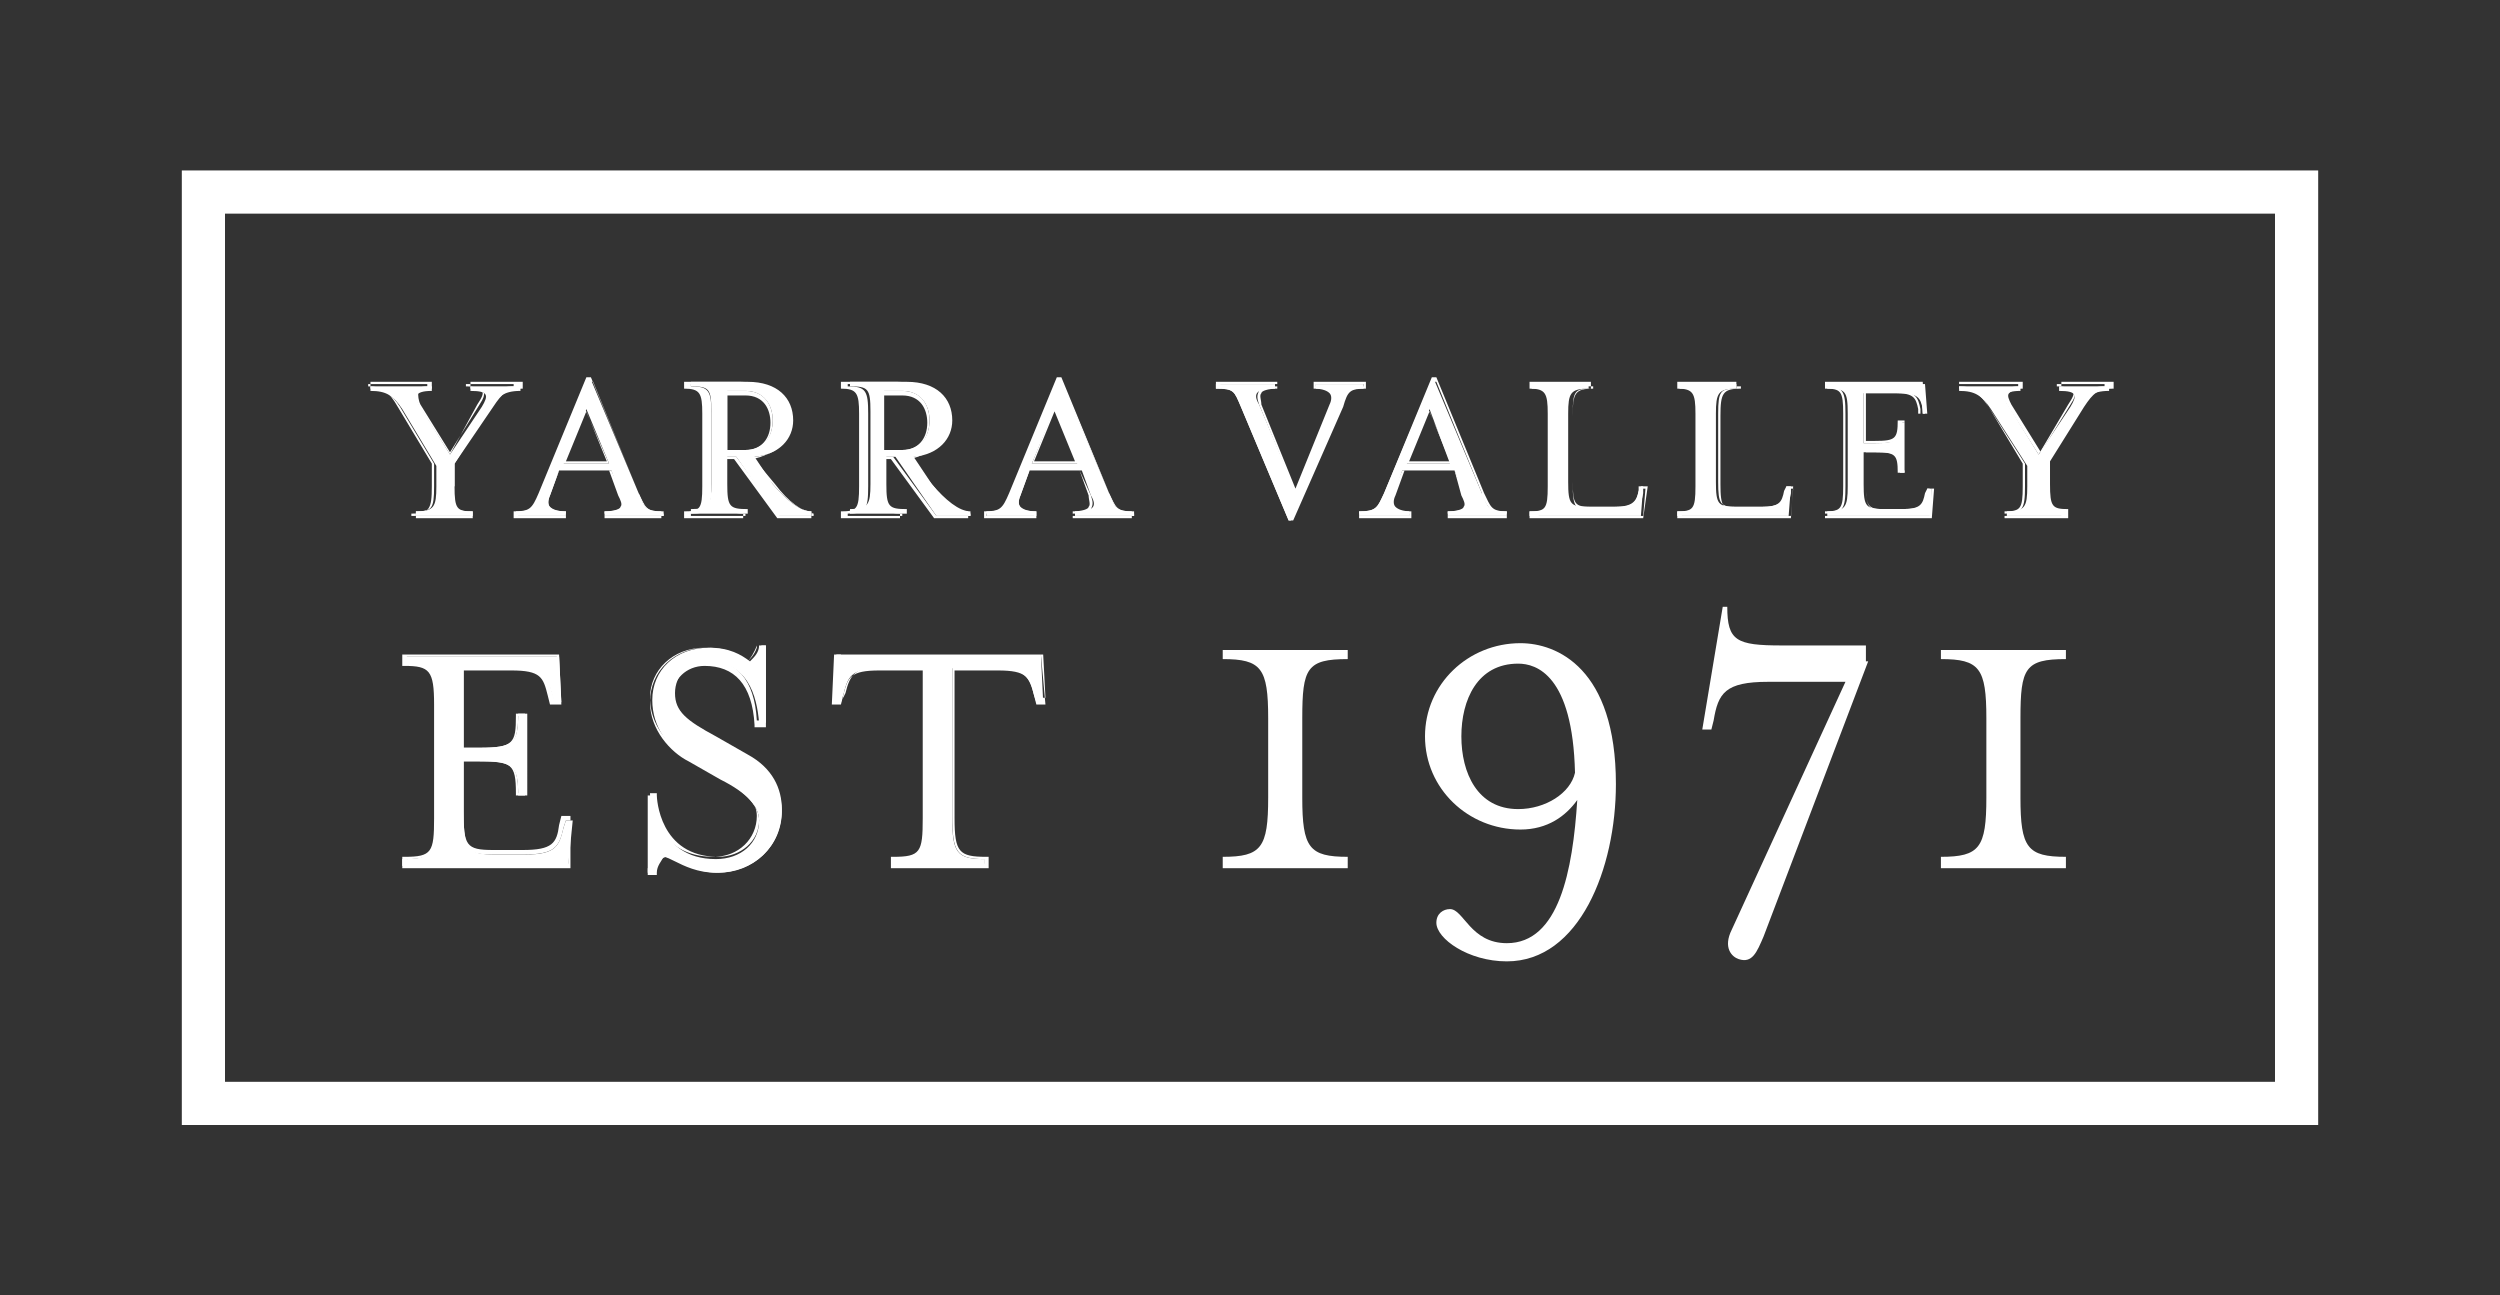 <?xml version="1.0" encoding="utf-8"?>
<!-- Generator: Adobe Illustrator 18.1.1, SVG Export Plug-In . SVG Version: 6.00 Build 0)  -->
<!DOCTYPE svg PUBLIC "-//W3C//DTD SVG 1.1//EN" "http://www.w3.org/Graphics/SVG/1.1/DTD/svg11.dtd">
<svg version="1.1" id="Layer_1" xmlns="http://www.w3.org/2000/svg" xmlns:xlink="http://www.w3.org/1999/xlink" x="0px" y="0px"
	 viewBox="0 0 110 57" enable-background="new 0 0 110 57" xml:space="preserve">
<rect x="0" y="0" width="110" height="57" fill="#333333" stroke="none"/>
<g>
	<path fill="#FFFFFF" d="M17.8,37.8c1.2,0,1.4-0.3,1.4-1.8v-5c0-1.5-0.2-1.8-1.4-1.8v-0.3h6.8l0.1,2h-0.3l-0.1-0.3
		c-0.2-0.8-0.4-1.2-1.7-1.2h-2.2v3.5h0.7c1.5,0,1.7-0.2,1.7-1.5h0.3v3.6h-0.3c0-1.3-0.2-1.5-1.7-1.5h-0.7v2.3c0,1.6,0.2,1.8,1.4,1.8
		h1.3c1.4,0,1.5-0.4,1.7-1.2l0.1-0.3h0.3L25,38.1h-7.3V37.8z"/>
	<path fill="#FFFFFF" d="M25.1,38.2h-7.4v-0.5h0.1c1.2,0,1.3-0.2,1.3-1.7v-5c0-1.5-0.2-1.7-1.3-1.7h-0.1v-0.5h6.9l0.1,2.2h-0.5
		l-0.1-0.4c-0.2-0.8-0.3-1.1-1.6-1.1h-2.1v3.4h0.7c1.5,0,1.6-0.2,1.6-1.4v-0.1h0.5V35h-0.5v-0.1c0-1.3-0.2-1.4-1.6-1.4h-0.7v2.2
		c0,1.5,0.1,1.7,1.3,1.7h1.3c1.3,0,1.5-0.3,1.6-1.1l0.1-0.4h0.4L25.1,38.2z M17.9,38H25l0.1-1.9h-0.2l-0.1,0.3
		c-0.2,0.9-0.4,1.2-1.8,1.2h-1.3c-1.3,0-1.5-0.3-1.5-1.9v-2.3h0.8c1.5,0,1.8,0.2,1.8,1.5h0.2v-3.4h-0.2c0,1.3-0.3,1.5-1.8,1.5h-0.8
		v-3.7h2.3c1.4,0,1.6,0.4,1.8,1.2l0.1,0.3h0.2l-0.1-1.9h-6.6V29c1.2,0,1.4,0.3,1.4,1.9v5c0,1.6-0.2,1.9-1.4,1.9V38z"/>
	<path fill="#FFFFFF" d="M28.8,38.4h-0.3v-3.4h0.3c0,0,0,2.8,2.7,2.8c1.1,0,1.9-0.7,1.9-1.7c0-0.7-0.7-1.3-1.7-1.9l-1.4-0.8
		c-0.9-0.5-1.6-1.4-1.6-2.6c0-1.3,1-2.3,2.5-2.3c0.9,0,1.4,0.3,1.8,0.6c0.2-0.2,0.4-0.4,0.4-0.7h0.3v3.4h-0.3
		c-0.1-1.2-0.5-2.7-2.3-2.7c-0.8,0-1.4,0.6-1.4,1.4c0,0.8,0.5,1.2,1.8,1.9l1.4,0.8c1.1,0.6,1.5,1.5,1.5,2.4c0,1.7-1.3,2.8-2.8,2.8
		c-1.1,0-1.8-0.6-2.3-0.7C29,37.8,28.9,38,28.8,38.4"/>
	<path fill="#FFFFFF" d="M31.5,38.4c-0.8,0-1.4-0.3-1.8-0.5c-0.2-0.1-0.4-0.2-0.5-0.2c-0.1,0.2-0.3,0.4-0.3,0.7l0,0.1h-0.4v-3.6h0.4
		v0.1c0,0.1,0.1,2.7,2.7,2.7c1,0,1.8-0.7,1.8-1.6c0-0.6-0.5-1.2-1.7-1.8l-1.4-0.8c-0.8-0.4-1.7-1.4-1.7-2.6c0-1.4,1.1-2.4,2.5-2.4
		c0.9,0,1.4,0.3,1.8,0.6c0.1-0.1,0.3-0.3,0.4-0.6l0-0.1h0.4v3.6h-0.5l0-0.1c-0.1-1.8-0.9-2.6-2.2-2.6c-0.8,0-1.4,0.6-1.4,1.3
		c0,0.8,0.5,1.2,1.8,1.9l1.4,0.8c1.3,0.7,1.6,1.7,1.6,2.4C34.4,37.2,33.2,38.4,31.5,38.4 M29.2,37.6c0.2,0,0.4,0.1,0.6,0.2
		c0.4,0.2,1,0.5,1.7,0.5c1.6,0,2.7-1.1,2.7-2.7c0-0.7-0.3-1.6-1.5-2.3l-1.4-0.8c-1.3-0.7-1.8-1.1-1.8-2c0-0.8,0.6-1.5,1.5-1.5
		c1.4,0,2.2,0.9,2.3,2.7h0.2v-3.3h-0.2c-0.1,0.3-0.3,0.6-0.4,0.7l0,0l-0.1,0c-0.4-0.3-0.9-0.6-1.8-0.6c-1.4,0-2.4,1-2.4,2.2
		c0,1.2,0.8,2.1,1.6,2.5l1.4,0.8c1.2,0.6,1.7,1.3,1.7,1.9c0,1-0.8,1.8-1.9,1.8c-2.5,0-2.8-2.3-2.8-2.8h-0.1v3.3h0.2
		C28.8,38,29,37.8,29.2,37.6"/>
	<path fill="#FFFFFF" d="M45.9,30.9h-0.3l-0.1-0.3c-0.2-0.8-0.4-1.2-1.7-1.2h-1.9V36c0,1.5,0.2,1.8,1.4,1.8v0.3h-4v-0.3
		c1.2,0,1.4-0.3,1.4-1.8v-6.6h-1.9c-1.4,0-1.5,0.4-1.7,1.2L37,30.9h-0.3l0.1-2.1h9L45.9,30.9z"/>
	<path fill="#FFFFFF" d="M43.4,38.2h-4.2v-0.5h0.1c1.2,0,1.3-0.2,1.3-1.7v-6.5h-1.9c-1.3,0-1.4,0.3-1.6,1.1L37,31h-0.4l0.1-2.2h9.1
		L46,31h-0.4l-0.1-0.4c-0.2-0.8-0.3-1.1-1.6-1.1h-1.9V36c0,1.5,0.2,1.7,1.4,1.7h0.1V38.2z M39.4,38h3.9v-0.2c-1.2,0-1.4-0.3-1.4-1.9
		v-6.6h2c1.4,0,1.6,0.4,1.8,1.2l0.1,0.2h0.2l-0.1-1.9h-8.9l-0.1,1.9h0.2l0.1-0.2c0.2-0.8,0.4-1.2,1.8-1.2h2V36
		c0,1.6-0.2,1.9-1.4,1.9V38z"/>
	<path fill="#FFFFFF" d="M53.8,38.2v-0.5c1.7,0,2-0.4,2-2.6v-3.5c0-2.2-0.3-2.6-2-2.6v-0.4h5.5v0.4c-1.8,0-2,0.4-2,2.6v3.5
		c0,2.2,0.3,2.6,2,2.6v0.5H53.8z"/>
	<path fill="#FFFFFF" d="M66.3,42.3c-1.7,0-3.1-1-3.1-1.7c0-0.4,0.3-0.6,0.6-0.6c0.6,0,0.9,1.5,2.5,1.5c2.3,0,2.9-3.2,3.1-6.3
		c-0.5,0.7-1.3,1.3-2.5,1.3c-2.3,0-4.2-1.8-4.2-4.1c0-2.3,1.9-4.1,4.2-4.1c1.6,0,4.2,1.1,4.2,6.2C71.1,38.2,69.5,42.3,66.3,42.3
		 M66.8,29.2c-1.8,0-2.5,1.6-2.5,3.2c0,1.6,0.7,3.2,2.5,3.2c1.2,0,2.3-0.7,2.5-1.6C69.2,29.7,67.6,29.2,66.8,29.2"/>
	<path fill="#FFFFFF" d="M82.2,29.1l-4.6,12.1c-0.3,0.7-0.5,1.2-1.1,1c-0.3-0.1-0.7-0.5-0.3-1.3l5-10.9h-3.4c-1.9,0-2.2,0.5-2.4,1.7
		l-0.1,0.4h-0.4l0.9-5.4H76c0,1.5,0.4,1.7,2.4,1.7h3.7V29.1z"/>
	<path fill="#FFFFFF" d="M85.4,38.2v-0.5c1.7,0,2-0.4,2-2.6v-3.5c0-2.2-0.3-2.6-2-2.6v-0.4h5.5v0.4c-1.8,0-2,0.4-2,2.6v3.5
		c0,2.2,0.3,2.6,2,2.6v0.5H85.4z"/>
	<path fill="#FFFFFF" d="M19.9,21.4c0,1,0.1,1.1,0.9,1.1v0.2h-2.5v-0.2c0.8,0,0.9-0.2,0.9-1.1v-0.9l-1.5-2.5
		c-0.4-0.6-0.7-0.8-1.4-0.8v-0.2h2.7v0.2c-0.8,0-0.8,0.3-0.5,0.7l1.3,2.1l1.4-2.1c0.3-0.5,0.3-0.7-0.5-0.7v-0.2h2.2v0.2
		c-0.8,0-1,0.3-1.4,0.8l-1.5,2.4V21.4z"/>
	<path fill="#FFFFFF" d="M20.9,22.8h-2.6v-0.3h0c0.7,0,0.8-0.1,0.8-1.1v-1l-1.5-2.5c-0.4-0.6-0.7-0.8-1.3-0.8h0v-0.3H19v0.3h0
		c-0.3,0-0.5,0.1-0.6,0.2c0,0.1,0,0.3,0.1,0.5l1.3,2.1l1.3-2.1c0.2-0.3,0.2-0.4,0.2-0.5c-0.1-0.1-0.3-0.2-0.6-0.2h0v-0.3h2.3v0.3h0
		c-0.7,0-0.9,0.2-1.3,0.8L20,20.4l0,1c0,1,0.1,1.1,0.8,1.1h0V22.8z M18.3,22.7h2.4v-0.1c-0.8,0-0.9-0.2-0.9-1.2v-1l1.5-2.5
		c0.4-0.6,0.6-0.9,1.3-0.9v-0.1h-2.1V17c0.4,0,0.6,0.1,0.7,0.2c0.1,0.1,0,0.3-0.2,0.6L19.8,20l-1.4-2.2c-0.2-0.3-0.2-0.5-0.2-0.6
		c0.1-0.1,0.3-0.2,0.6-0.2v-0.1h-2.6V17c0.6,0,0.9,0.2,1.3,0.9l1.5,2.5l0,1c0,1-0.1,1.2-0.9,1.2V22.7z"/>
	<path fill="#FFFFFF" d="M24.2,21.8c-0.2,0.5,0,0.7,0.7,0.7v0.2h-2.2v-0.2c0.8,0,0.8-0.2,1.1-0.8l2.1-5H26l2.1,5
		c0.3,0.7,0.3,0.8,1.1,0.8v0.2h-2.6v-0.2c0.8,0,0.9-0.2,0.7-0.7l-0.4-1.1h-2.3L24.2,21.8z M25.8,18l-1,2.4h2L25.8,18z"/>
	<path fill="#FFFFFF" d="M29.3,22.8h-2.7v-0.3h0c0.4,0,0.7-0.1,0.7-0.2c0.1-0.1,0-0.3-0.1-0.5l-0.4-1.1h-2.2l-0.4,1.1
		c-0.1,0.2-0.1,0.4,0,0.5c0.1,0.1,0.3,0.2,0.7,0.2h0v0.3h-2.3v-0.3h0c0.7,0,0.8-0.1,1.1-0.8l2.1-5.1h0.2l2.1,5.1
		c0.3,0.6,0.3,0.8,1,0.8h0V22.8z M26.7,22.7h2.5v-0.1c-0.7,0-0.8-0.2-1.1-0.8l0-0.1l-2-4.9h-0.1l-2.1,5c-0.3,0.6-0.3,0.8-1.1,0.8
		v0.1h2.1v-0.1c-0.4,0-0.7-0.1-0.8-0.2c-0.1-0.1-0.1-0.3,0-0.6l0.5-1.1h2.3l0.5,1.1c0.1,0.3,0.1,0.4,0,0.6c-0.1,0.2-0.3,0.2-0.8,0.2
		V22.7z M26.8,20.4h-2.1l1-2.5L26.8,20.4z M24.9,20.3h1.8l-0.9-2.2L24.9,20.3z"/>
	<path fill="#FFFFFF" d="M34,21.3c0.6,0.7,1.2,1.2,1.7,1.2v0.2h-1.5l-1.8-2.6H32v1.2c0,1,0.1,1.1,0.9,1.1v0.2h-2.5v-0.2
		c0.8,0,0.9-0.2,0.9-1.1v-3.2c0-1-0.1-1.1-0.9-1.1v-0.2h2.5c1.3,0,2,0.7,2,1.7c0,0.8-0.6,1.5-1.7,1.6L34,21.3z M34,18.5
		c0-0.7-0.4-1.3-1.2-1.3H32v2.6h0.8C33.6,19.8,34,19.2,34,18.5"/>
	<path fill="#FFFFFF" d="M35.8,22.8h-1.6l-1.9-2.6l-0.4,0v1.2c0,1,0.1,1.1,0.8,1.1h0v0.3h-2.6v-0.3h0c0.7,0,0.8-0.1,0.8-1.1v-3.2
		c0-0.9-0.1-1.1-0.8-1.1h0v-0.3h2.5c1.4,0,2.1,0.9,2.1,1.7c0,0.9-0.6,1.5-1.6,1.7l0.9,1.1c0.6,0.7,1.2,1.2,1.7,1.2l0,0V22.8z
		 M31.9,20.1h0.5l1.9,2.6l1.5,0v-0.1c-0.5-0.1-1.1-0.5-1.7-1.3l-1-1.2l0.1,0c1-0.1,1.6-0.7,1.6-1.6c0-1-0.8-1.6-2-1.6h-2.4V17
		c0.8,0,0.9,0.2,0.9,1.2v3.2c0,1-0.1,1.2-0.9,1.2v0.1h2.4v-0.1c-0.8,0-0.9-0.2-0.9-1.2V20.1z M32.8,19.9h-0.9v-2.7h0.9
		c0.9,0,1.2,0.7,1.2,1.3C34,19.3,33.5,19.9,32.8,19.9 M32,19.8h0.8c0.7,0,1.1-0.5,1.1-1.2c0-0.6-0.3-1.2-1.1-1.2H32V19.8z"/>
	<path fill="#FFFFFF" d="M41,21.3c0.6,0.7,1.2,1.2,1.7,1.2v0.2h-1.5l-1.8-2.6h-0.4v1.2c0,1,0.1,1.1,0.9,1.1v0.2h-2.5v-0.2
		c0.8,0,0.9-0.2,0.9-1.1v-3.2c0-1-0.1-1.1-0.9-1.1v-0.2h2.5c1.3,0,2,0.7,2,1.7c0,0.8-0.6,1.5-1.7,1.6L41,21.3z M40.9,18.5
		c0-0.7-0.4-1.3-1.2-1.3h-0.8v2.6h0.8C40.5,19.8,40.9,19.2,40.9,18.5"/>
	<path fill="#FFFFFF" d="M42.7,22.8h-1.6l-1.9-2.6l-0.4,0v1.2c0,1,0.1,1.1,0.8,1.1h0v0.3h-2.6v-0.3h0c0.7,0,0.8-0.1,0.8-1.1v-3.2
		c0-0.9-0.1-1.1-0.8-1.1h0v-0.3h2.5c1.4,0,2.1,0.9,2.1,1.7c0,0.9-0.6,1.5-1.6,1.7l0.9,1.1c0.6,0.7,1.2,1.2,1.7,1.2l0,0V22.8z
		 M38.8,20.1h0.5l1.9,2.6l1.5,0v-0.1c-0.5-0.1-1.1-0.5-1.7-1.3l-1-1.2l0.1,0c1-0.1,1.6-0.7,1.6-1.6c0-1-0.8-1.6-2-1.6h-2.4V17
		c0.8,0,0.9,0.2,0.9,1.2v3.2c0,1-0.1,1.2-0.9,1.2v0.1h2.4v-0.1c-0.8,0-0.9-0.2-0.9-1.2V20.1z M39.7,19.9h-0.9v-2.7h0.9
		c0.9,0,1.2,0.7,1.2,1.3C40.9,19.3,40.4,19.9,39.7,19.9 M38.9,19.8h0.8c0.7,0,1.1-0.5,1.1-1.2c0-0.6-0.3-1.2-1.1-1.2h-0.8V19.8z"/>
	<path fill="#FFFFFF" d="M44.9,21.8c-0.2,0.5,0,0.7,0.7,0.7v0.2h-2.2v-0.2c0.8,0,0.8-0.2,1.1-0.8l2.1-5h0.1l2.1,5
		c0.3,0.7,0.3,0.8,1.1,0.8v0.2h-2.6v-0.2c0.8,0,1-0.2,0.7-0.7l-0.4-1.1h-2.3L44.9,21.8z M46.4,18l-1,2.4h2L46.4,18z"/>
	<path fill="#FFFFFF" d="M49.9,22.8h-2.7v-0.3h0c0.4,0,0.7-0.1,0.7-0.2c0.1-0.1,0-0.3,0-0.5l-0.4-1.1h-2.2l-0.4,1.1
		c-0.1,0.2-0.1,0.4,0,0.5c0.1,0.1,0.3,0.2,0.7,0.2h0v0.3h-2.3v-0.3h0c0.7,0,0.8-0.1,1.1-0.8l2.1-5.1h0.2l2.1,5.1
		c0.3,0.6,0.3,0.8,1,0.8h0V22.8z M47.4,22.7h2.5v-0.1c-0.7,0-0.8-0.2-1.1-0.8l0-0.1l-2.1-4.9h-0.1l-2.1,5c-0.3,0.6-0.3,0.8-1.1,0.8
		v0.1h2.1v-0.1c-0.4,0-0.7-0.1-0.8-0.2c-0.1-0.1-0.1-0.3,0-0.6l0.5-1.1h2.3l0.5,1.1c0.1,0.3,0.1,0.4,0,0.6c-0.1,0.2-0.3,0.2-0.8,0.2
		V22.7z M47.5,20.4h-2.1l1-2.5L47.5,20.4z M45.5,20.3h1.8l-0.9-2.2L45.5,20.3z"/>
	<path fill="#FFFFFF" d="M58.9,17.9l-2.1,5h-0.1l-2.1-5c-0.3-0.7-0.3-0.8-1.1-0.8v-0.2h2.6v0.2c-0.8,0-1,0.2-0.7,0.7l1.6,3.8
		l1.6-3.8c0.2-0.5,0-0.7-0.7-0.7v-0.2H60v0.2C59.3,17.1,59.2,17.2,58.9,17.9"/>
	<path fill="#FFFFFF" d="M56.9,22.9h-0.2l-2.1-5c-0.3-0.7-0.3-0.8-1.1-0.8h0v-0.3h2.7v0.3h0c-0.4,0-0.7,0.1-0.7,0.2
		c-0.1,0.1,0,0.3,0,0.5l1.5,3.7l1.5-3.7c0.1-0.2,0.1-0.4,0-0.5c-0.1-0.1-0.3-0.2-0.7-0.2h0v-0.3h2.3v0.3h0c-0.7,0-0.8,0.1-1,0.8
		L56.9,22.9z M56.8,22.8L56.8,22.8l2.1-5c0.3-0.6,0.3-0.8,1.1-0.8v-0.1h-2.1V17c0.4,0,0.7,0.1,0.8,0.2c0.1,0.1,0.1,0.3,0,0.6
		L57,21.7l-1.6-3.9c-0.1-0.3-0.1-0.4,0-0.6c0.1-0.2,0.3-0.2,0.8-0.2v-0.1h-2.5V17c0.7,0,0.8,0.2,1.1,0.8L56.8,22.8z"/>
	<path fill="#FFFFFF" d="M61.3,21.8c-0.2,0.5,0,0.7,0.7,0.7v0.2h-2.2v-0.2c0.8,0,0.8-0.2,1.1-0.8l2.1-5h0.1l2.1,5
		c0.3,0.7,0.3,0.8,1.1,0.8v0.2h-2.6v-0.2c0.8,0,1-0.2,0.7-0.7L64,20.7h-2.3L61.3,21.8z M62.9,18l-1,2.4h1.9L62.9,18z"/>
	<path fill="#FFFFFF" d="M66.4,22.8h-2.7v-0.3h0c0.4,0,0.7-0.1,0.7-0.2c0.1-0.1,0-0.3-0.1-0.5L64,20.7h-2.2l-0.4,1.1
		c-0.1,0.2-0.1,0.4,0,0.5c0.1,0.1,0.3,0.2,0.7,0.2h0v0.3h-2.3v-0.3h0c0.7,0,0.8-0.1,1.1-0.8l2.1-5.1h0.2l2.1,5.1
		c0.3,0.6,0.3,0.8,1,0.8h0V22.8z M63.8,22.7h2.5v-0.1c-0.7,0-0.8-0.2-1.1-0.8l0-0.1l-2-4.9H63l-2.1,5c-0.3,0.6-0.3,0.8-1.1,0.8v0.1
		H62v-0.1c-0.4,0-0.7-0.1-0.8-0.2c-0.1-0.1-0.1-0.3,0-0.6l0.5-1.1H64l0.5,1.1c0.1,0.3,0.1,0.4,0,0.6c-0.1,0.2-0.3,0.2-0.8,0.2V22.7z
		 M63.9,20.4h-2.1l1-2.5L63.9,20.4z M62,20.3h1.8l-0.9-2.2L62,20.3z"/>
	<path fill="#FFFFFF" d="M67.4,22.5c0.8,0,0.9-0.2,0.9-1.1v-3.2c0-1-0.1-1.1-0.9-1.1v-0.2h2.5v0.2c-0.8,0-0.9,0.2-0.9,1.1v3
		c0,1,0.1,1.1,0.9,1.1h1.1c0.8,0,1-0.2,1.1-0.7l0-0.2h0.2l-0.1,1.3h-4.9V22.5z"/>
	<path fill="#FFFFFF" d="M72.3,22.8h-5v-0.3h0c0.7,0,0.8-0.1,0.8-1.1v-3.2c0-0.9-0.1-1.1-0.8-1.1h0v-0.3H70v0.3h0
		c-0.7,0-0.8,0.1-0.8,1.1v3c0,1,0.1,1.1,0.8,1.1h1.1c0.8,0,0.9-0.2,1-0.7l0.1-0.2h0.3L72.3,22.8z M67.5,22.7h4.8l0.1-1.2h-0.1l0,0.2
		c-0.1,0.6-0.3,0.8-1.1,0.8h-1.1c-0.8,0-0.9-0.2-0.9-1.2v-3c0-1,0.1-1.2,0.9-1.2v-0.1h-2.4V17c0.8,0,0.9,0.2,0.9,1.2v3.2
		c0,1-0.1,1.2-0.9,1.2V22.7z"/>
	<path fill="#FFFFFF" d="M73.9,22.5c0.8,0,0.9-0.2,0.9-1.1v-3.2c0-1-0.1-1.1-0.9-1.1v-0.2h2.5v0.2c-0.8,0-0.9,0.2-0.9,1.1v3
		c0,1,0.1,1.1,0.9,1.1h1.1c0.8,0,1-0.2,1.1-0.7l0-0.2h0.2l-0.1,1.3h-4.9V22.5z"/>
	<path fill="#FFFFFF" d="M78.8,22.8h-5v-0.3h0c0.7,0,0.8-0.1,0.8-1.1v-3.2c0-0.9-0.1-1.1-0.8-1.1h0v-0.3h2.6v0.3h0
		c-0.7,0-0.8,0.1-0.8,1.1v3c0,1,0.1,1.1,0.8,1.1h1.1c0.8,0,0.9-0.2,1-0.7l0.1-0.2h0.3L78.8,22.8z M74,22.7h4.8l0.1-1.2h-0.1l0,0.2
		c-0.1,0.6-0.3,0.8-1.1,0.8h-1.1c-0.8,0-0.9-0.2-0.9-1.2v-3c0-1,0.1-1.2,0.9-1.2v-0.1H74V17c0.8,0,0.9,0.2,0.9,1.2v3.2
		c0,1-0.1,1.2-0.9,1.2V22.7z"/>
	<path fill="#FFFFFF" d="M80.4,22.5c0.8,0,0.9-0.2,0.9-1.1v-3.2c0-1-0.1-1.1-0.9-1.1v-0.2h4.3l0.1,1.3h-0.2l0-0.2
		c-0.1-0.5-0.2-0.7-1.1-0.7H82v2.2h0.5c0.9,0,1.1-0.1,1.1-0.9h0.2v2.2h-0.2c0-0.8-0.1-0.9-1.1-0.9H82v1.4c0,1,0.1,1.1,0.9,1.1h0.8
		c0.9,0,1-0.2,1.1-0.7l0-0.2H85L85,22.7h-4.6V22.5z"/>
	<path fill="#FFFFFF" d="M85,22.8h-4.7v-0.3h0c0.7,0,0.8-0.1,0.8-1.1v-3.2c0-1-0.1-1.1-0.8-1.1h0v-0.3h4.3l0.1,1.4h-0.3L84.4,18
		c-0.1-0.5-0.2-0.7-1-0.7h-1.3v2.1h0.4c0.9,0,1-0.1,1-0.9v0h0.3v2.3h-0.3v0c0-0.8-0.1-0.9-1-0.9h-0.4v1.4c0,1,0.1,1.1,0.8,1.1h0.8
		c0.8,0,0.9-0.2,1-0.7l0.1-0.2h0.3L85,22.8z M80.4,22.7h4.5l0.1-1.2h-0.1l0,0.2c-0.1,0.6-0.3,0.8-1.1,0.8h-0.8
		c-0.8,0-0.9-0.2-0.9-1.2v-1.5h0.5c0.9,0,1.1,0.1,1.1,0.9h0.1v-2.1h-0.1c0,0.8-0.2,0.9-1.1,0.9H82v-2.3h1.4c0.9,0,1,0.3,1.1,0.8
		l0,0.2h0.1l-0.1-1.2h-4.2V17c0.8,0,0.9,0.2,0.9,1.2v3.2c0,1-0.1,1.2-0.9,1.2V22.7z"/>
	<path fill="#FFFFFF" d="M89.9,21.4c0,1,0.1,1.1,0.9,1.1v0.2h-2.5v-0.2c0.8,0,0.9-0.2,0.9-1.1v-0.9l-1.6-2.5
		c-0.4-0.6-0.7-0.8-1.4-0.8v-0.2h2.7v0.2c-0.8,0-0.8,0.3-0.5,0.7l1.3,2.1l1.4-2.1c0.3-0.5,0.3-0.7-0.5-0.7v-0.2h2.2v0.2
		c-0.8,0-1,0.3-1.4,0.8l-1.5,2.4V21.4z"/>
	<path fill="#FFFFFF" d="M90.8,22.8h-2.6v-0.3h0c0.7,0,0.8-0.1,0.8-1.1v-1l-1.5-2.5c-0.4-0.6-0.7-0.8-1.3-0.8h0v-0.3h2.8v0.3h0
		c-0.3,0-0.5,0.1-0.6,0.2c-0.1,0.1,0,0.3,0.1,0.5l1.3,2.1l1.3-2.1c0.2-0.3,0.2-0.4,0.2-0.5c-0.1-0.1-0.3-0.2-0.6-0.2h0v-0.3h2.3v0.3
		h0c-0.7,0-0.9,0.2-1.3,0.8l-1.5,2.4l0,1c0,1,0.1,1.1,0.8,1.1h0V22.8z M88.3,22.7h2.4v-0.1c-0.8,0-0.9-0.2-0.9-1.2v-1l1.5-2.5
		c0.4-0.6,0.6-0.9,1.3-0.9v-0.1h-2.1V17c0.4,0,0.6,0.1,0.7,0.2c0.1,0.1,0,0.3-0.2,0.6L89.7,20l-1.4-2.2c-0.2-0.3-0.2-0.5-0.1-0.6
		c0.1-0.1,0.3-0.2,0.6-0.2v-0.1h-2.6V17c0.6,0,0.9,0.2,1.3,0.9l1.6,2.5l0,1c0,1-0.1,1.2-0.9,1.2V22.7z"/>
	<path fill="#FFFFFF" d="M100.1,47.6H9.9V9.4h90.2V47.6z M102,7.5H8v42H102V7.5z"/>
</g>
</svg>

